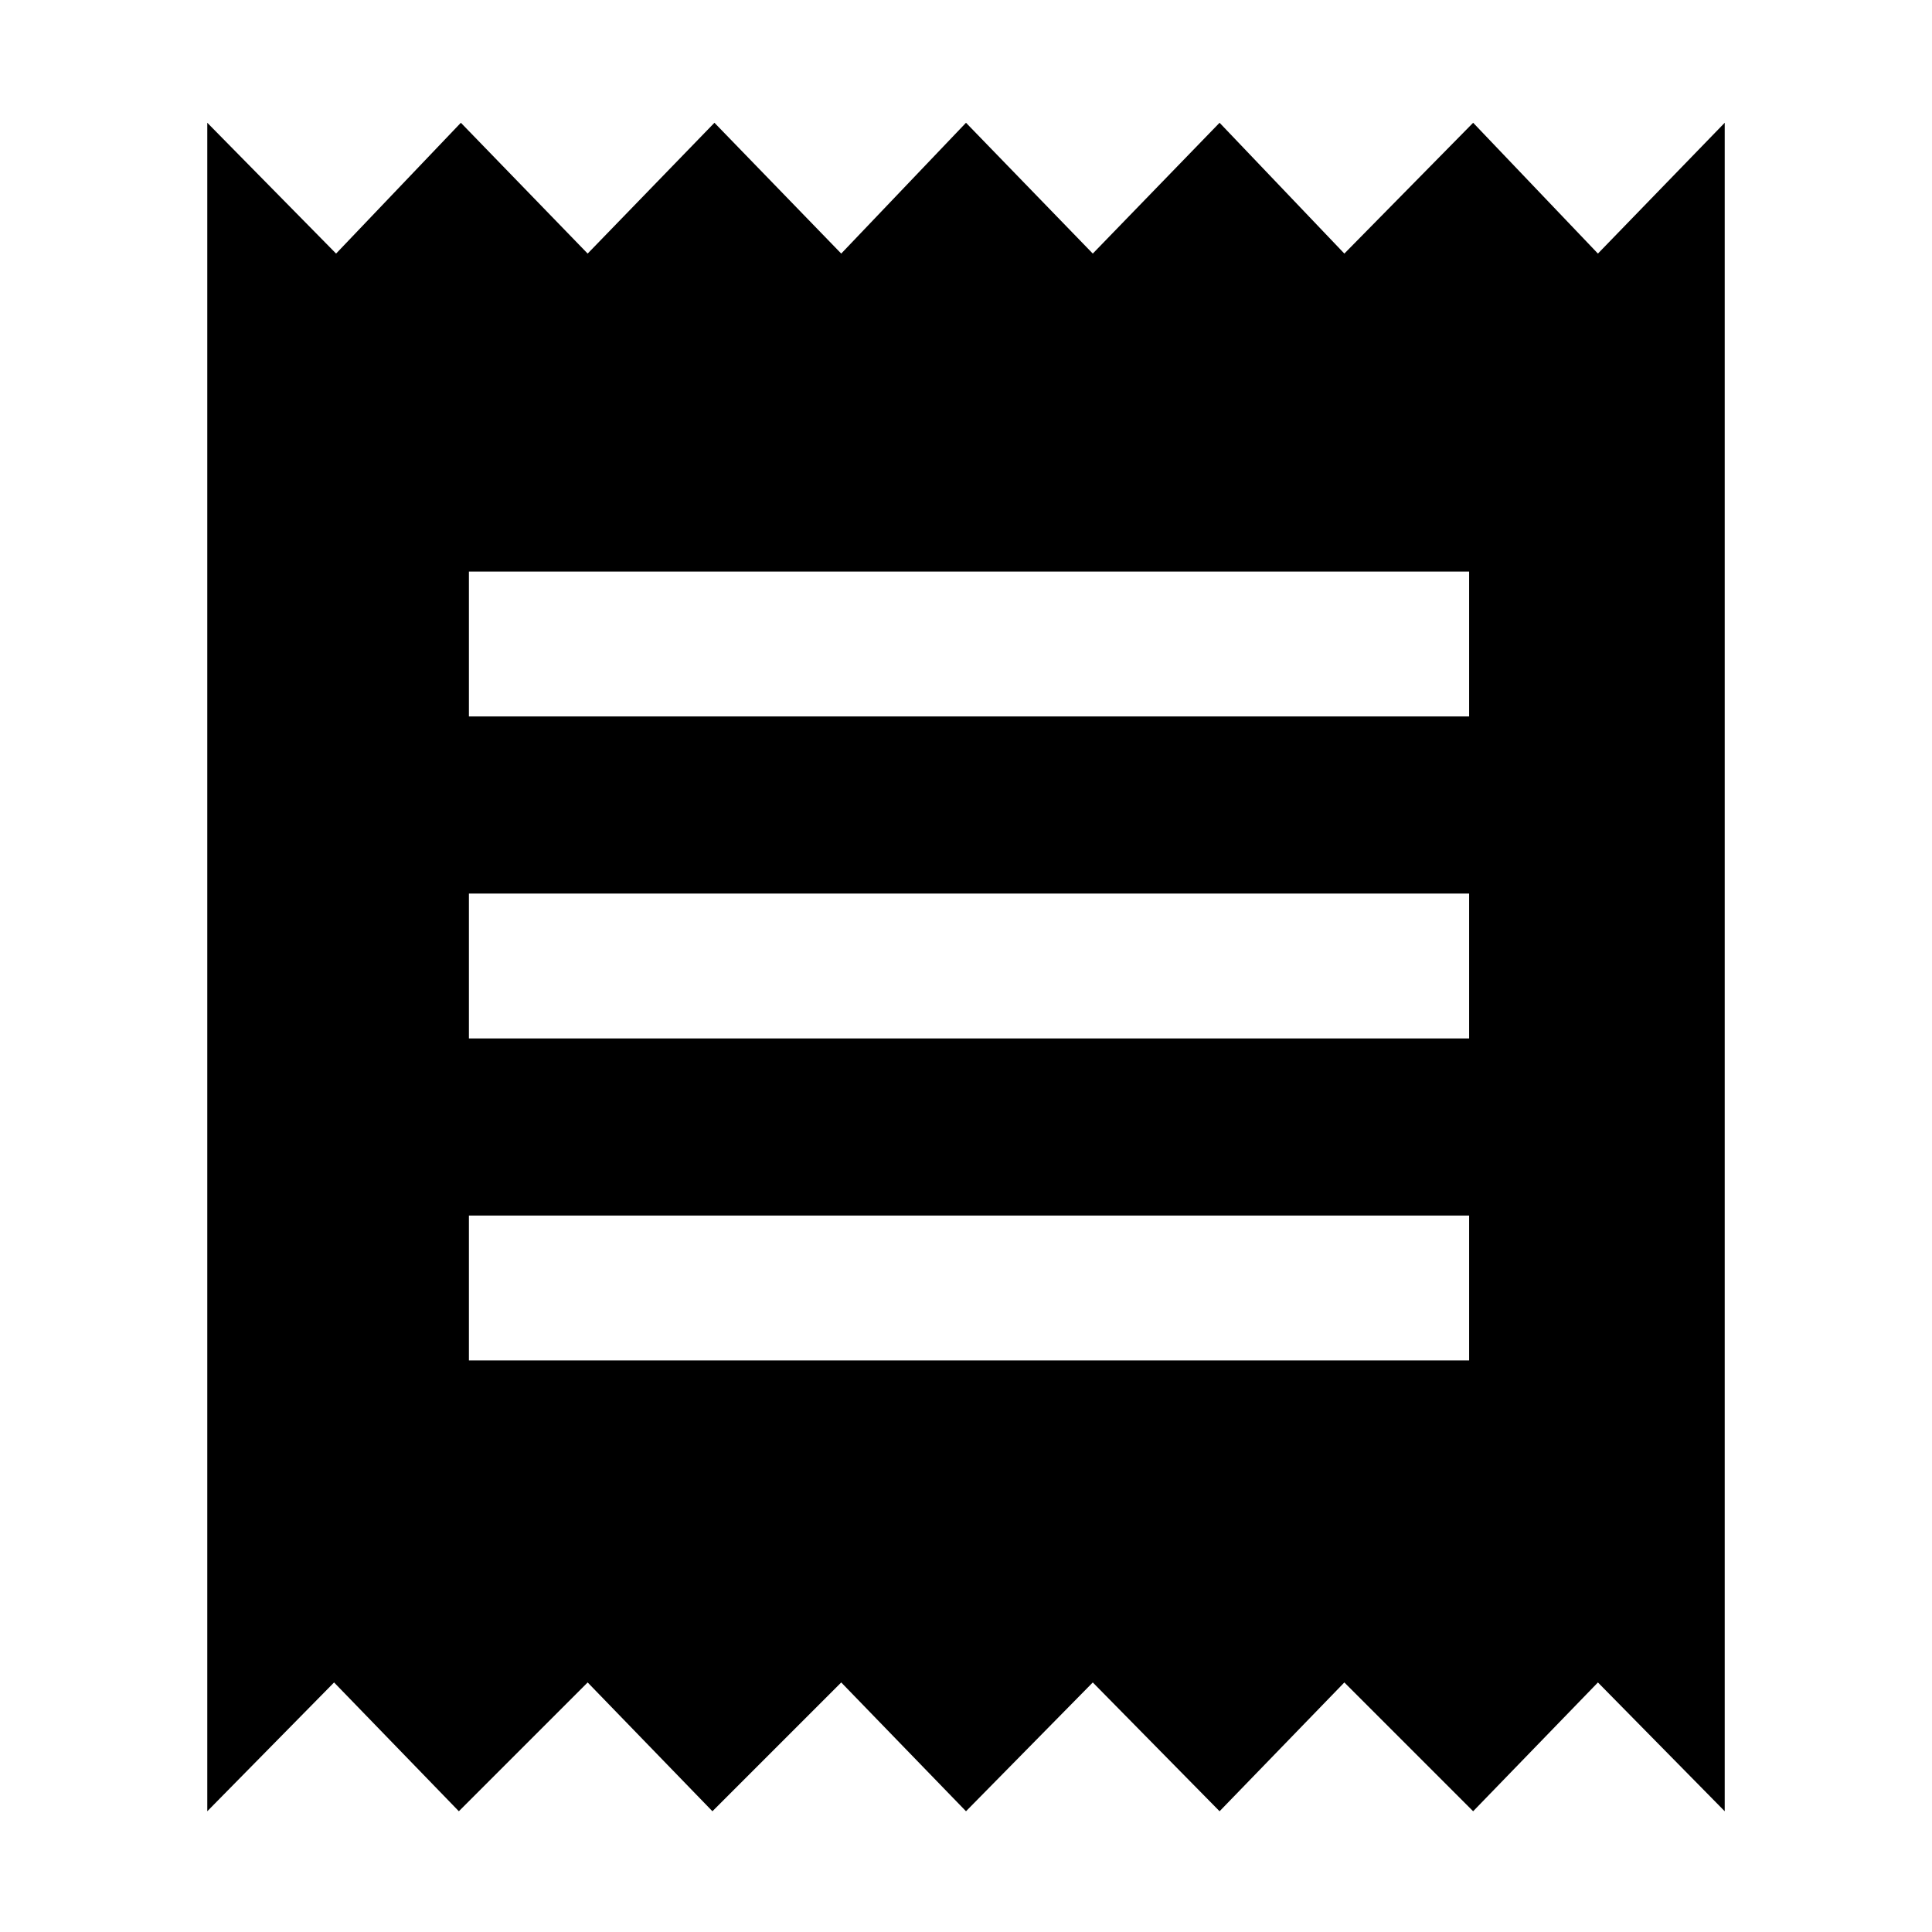 <svg xmlns="http://www.w3.org/2000/svg" height="48" width="48"><path d="M5.15 45V3.05L8.35 6.3L11.45 3.05L14.6 6.3L17.75 3.05L20.9 6.3L24 3.05L27.15 6.3L30.3 3.05L33.4 6.3L36.6 3.05L39.7 6.3L42.85 3.05V45L39.7 41.8L36.6 45L33.4 41.8L30.3 45L27.15 41.8L24 45L20.9 41.8L17.7 45L14.6 41.8L11.4 45L8.3 41.8ZM11.65 33.8H36.5V30.2H11.65ZM11.65 25.8H36.5V22.2H11.65ZM11.65 17.8H36.5V14.2H11.65Z"/></svg>